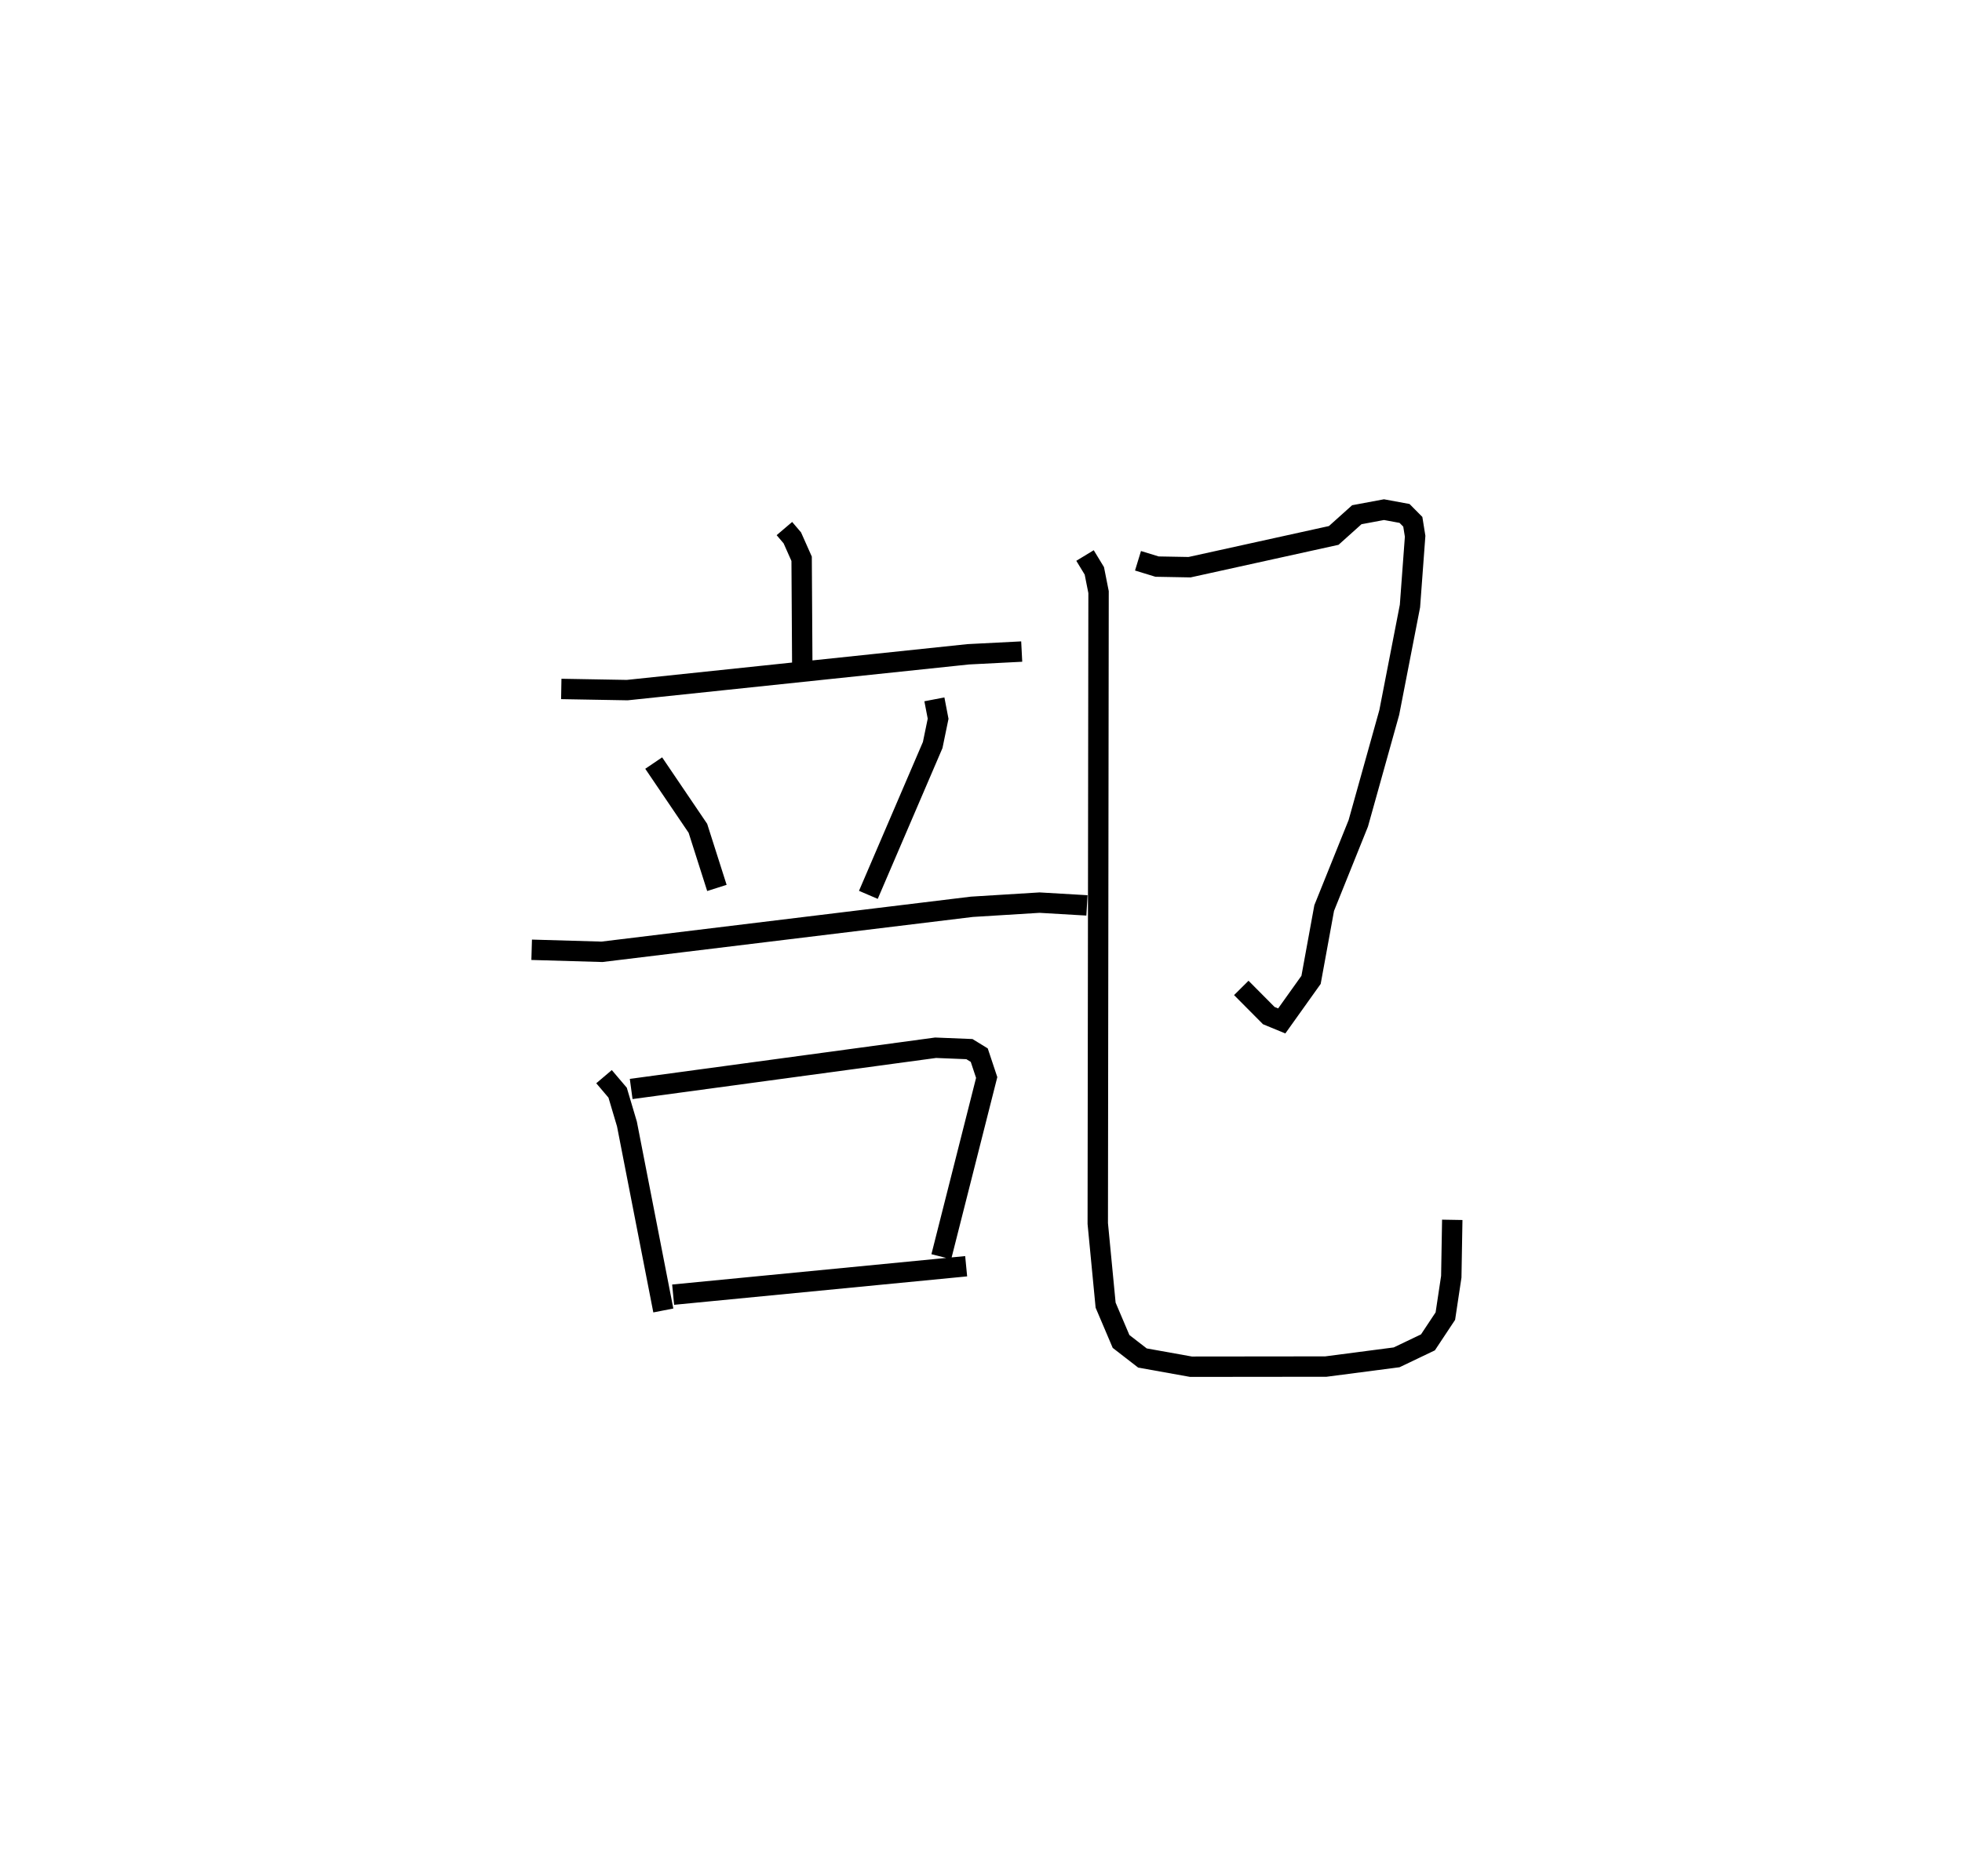 <?xml version="1.0" encoding="utf-8" ?>
<svg baseProfile="full" height="92.045" version="1.1" width="96.224" xmlns="http://www.w3.org/2000/svg" xmlns:ev="http://www.w3.org/2001/xml-events" xmlns:xlink="http://www.w3.org/1999/xlink"><defs /><rect fill="white" height="92.045" width="96.224" x="0" y="0" /><path d="M25,25.294 m0.0,0.0 m13.47,0.635 l0.389,0.457 0.456,1.026 l0.032,5.259 m-11.82,1.126 l3.235,0.057 16.725,-1.757 l2.622,-0.134 m-18.049,5.47 l2.168,3.201 0.932,2.924 m10.666,-9.251 l0.183,0.952 -0.266,1.289 l-3.155,7.35 m-16.513,2.694 l3.446,0.1 18.142,-2.208 l3.321,-0.205 2.325,0.136 m-23.685,8.402 l0.667,0.785 0.457,1.539 l1.784,9.145 m-1.577,-10.865 l14.931,-2.023 1.658,0.067 l0.482,0.296 0.365,1.097 l-2.226,8.79 m-13.152,1.863 l14.371,-1.395 m8.428,-34.607 l0.934,0.286 1.595,0.029 l7.07,-1.558 1.132,-1.016 l1.333,-0.249 1.008,0.186 l0.405,0.409 0.114,0.71 l-0.253,3.423 -1.015,5.221 l-1.519,5.437 -1.673,4.157 l-0.644,3.523 -1.438,2.016 l-0.635,-0.262 -1.349,-1.358 m-7.664,-21.212 l0.457,0.753 0.207,1.043 l-0.039,30.975 0.385,4.004 l0.757,1.78 1.049,0.812 l2.38,0.427 6.617,-0.007 l3.47,-0.453 1.535,-0.734 l0.854,-1.288 0.291,-1.933 l0.048,-2.79 " fill="none" stroke="black" stroke-width="1" /></svg>